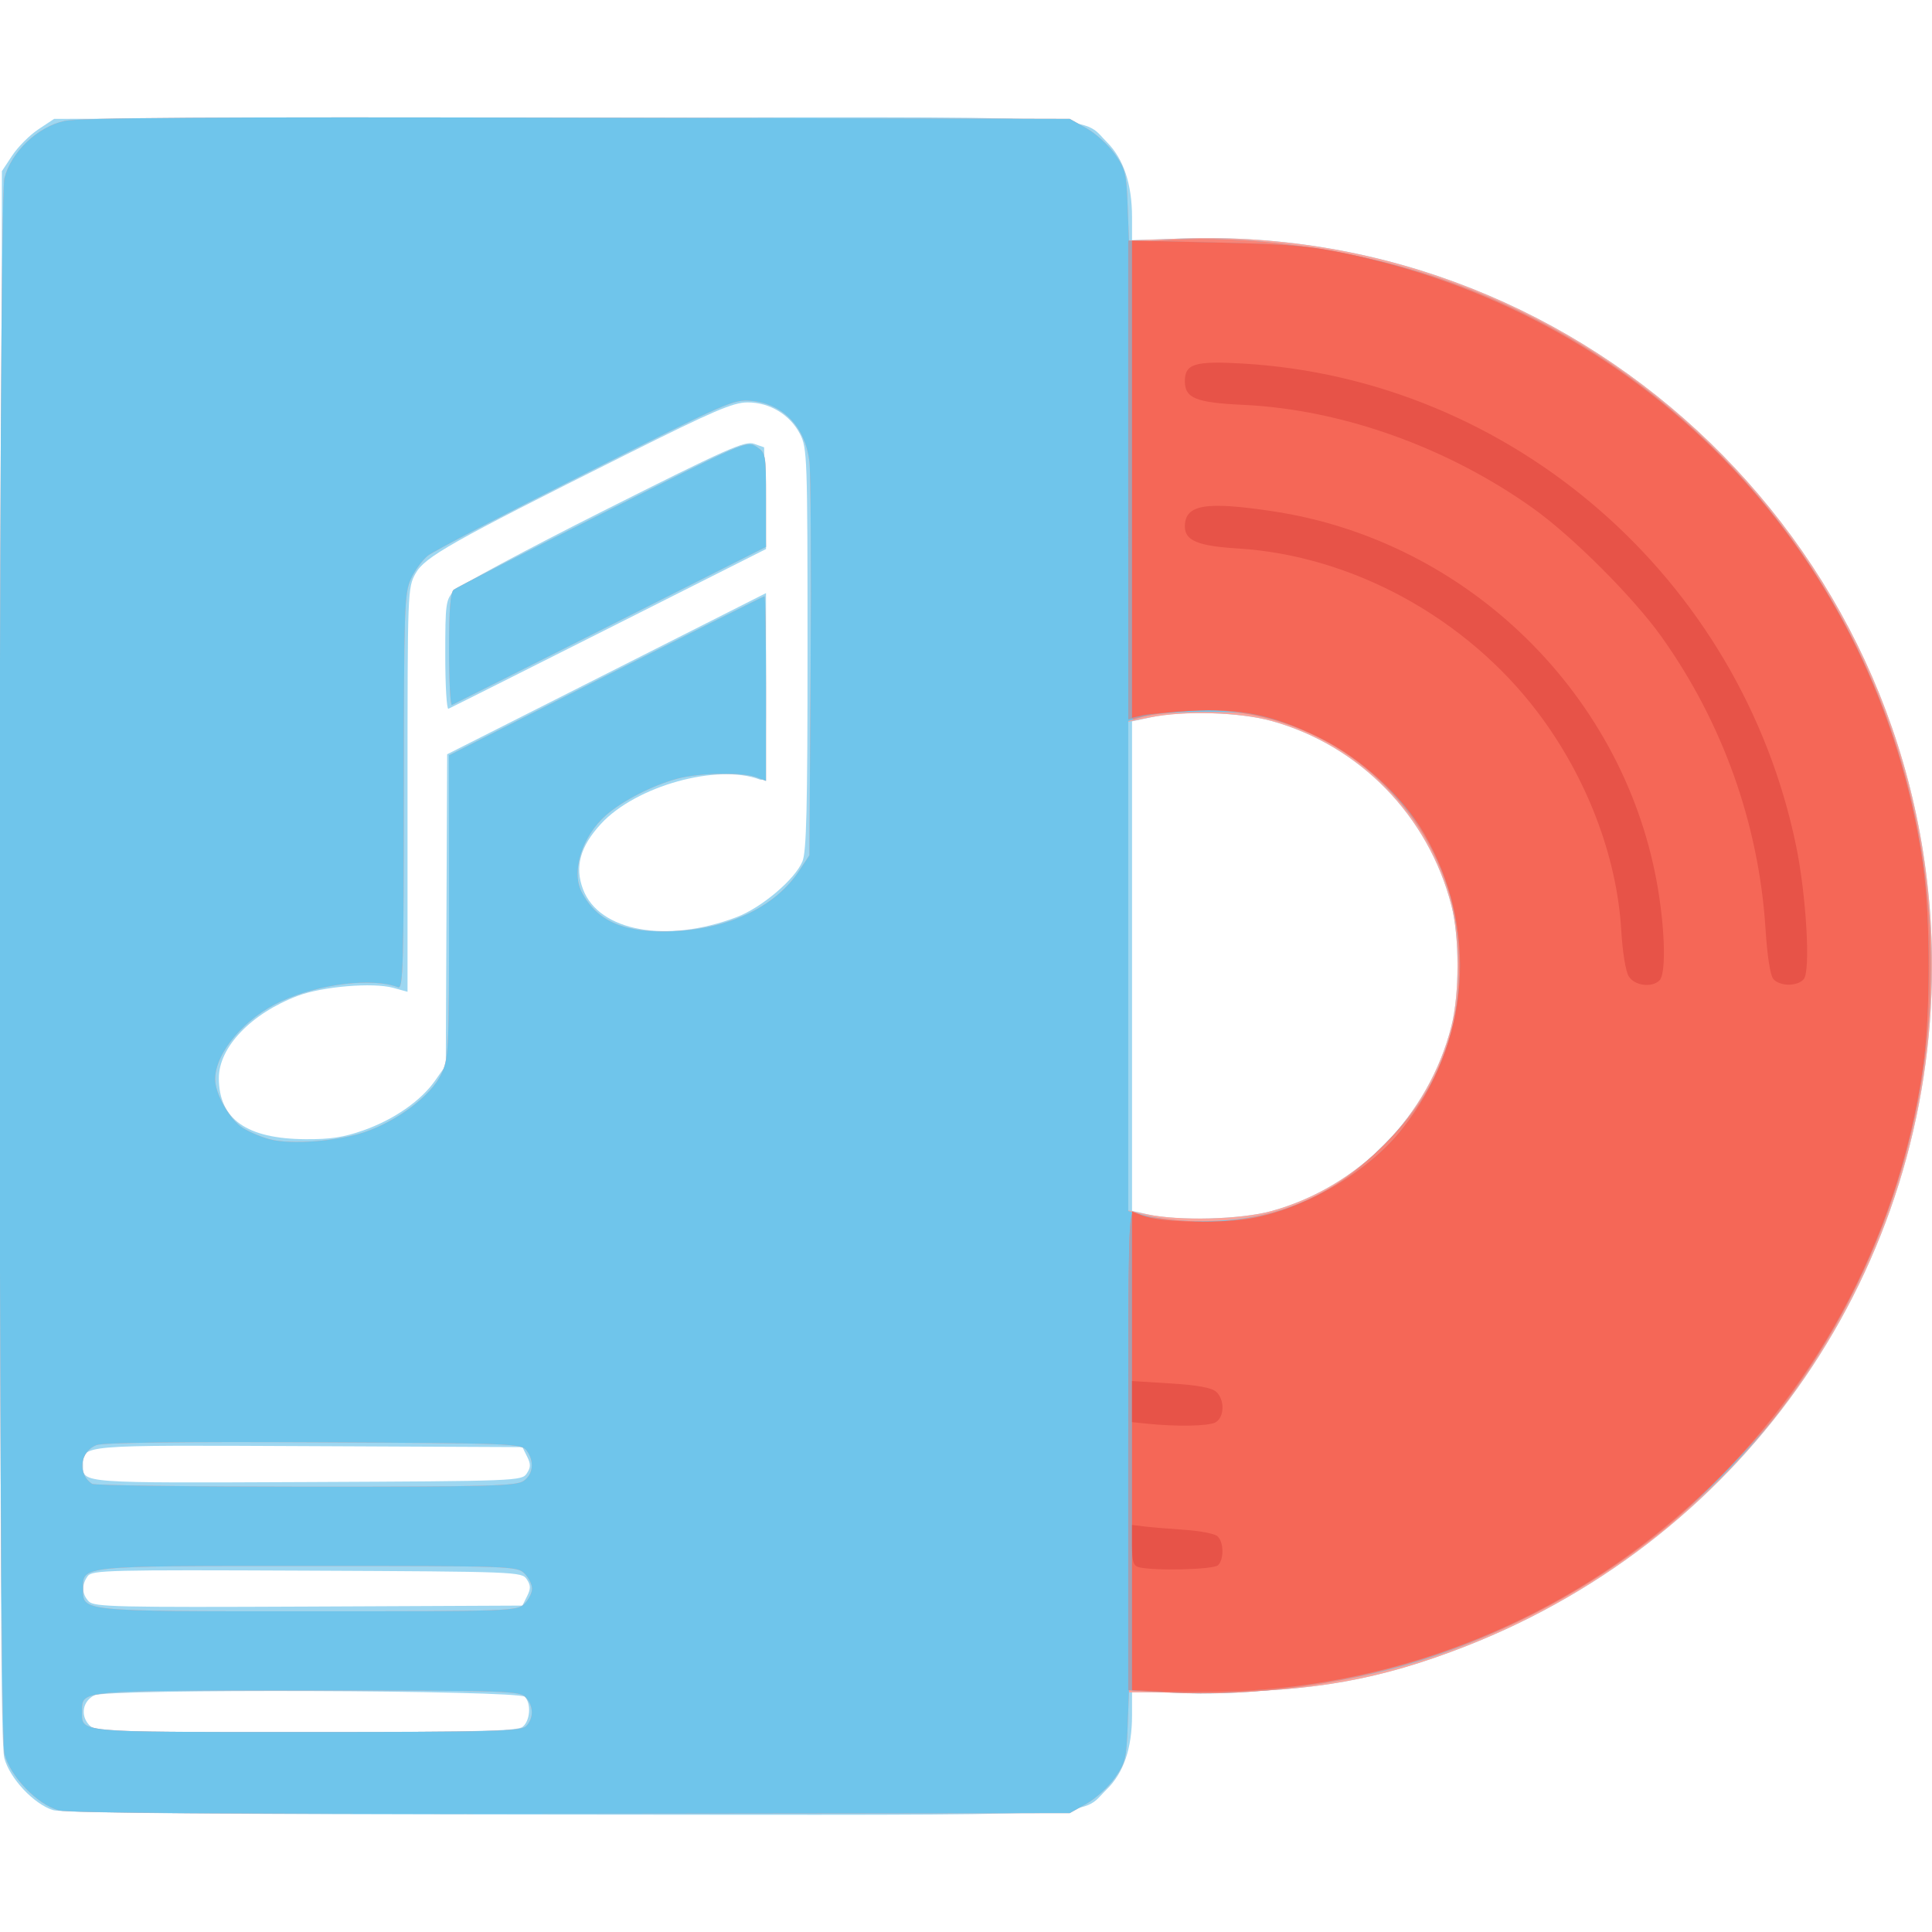 <?xml version="1.0" encoding="UTF-8" standalone="no"?>
<!-- Created with Inkscape (http://www.inkscape.org/) -->

<svg
   version="1.1"
   id="svg1"
   width="512"
   height="512"
   viewBox="0 0 512 512"
   xmlns="http://www.w3.org/2000/svg"
   xmlns:svg="http://www.w3.org/2000/svg">
  <defs
     id="defs1" />
  <g
     id="g1">
    <g
       id="g2"
       style="display:inline">
      <path
         style="fill:#9ed7f1"
         d="M 14.01,479.685 C 8.945,478.071 2.627,471.329 1.157,465.967 0.205,462.494 -0.004,415.2 0.216,253.427 L 0.5,45.354 3.259,41.185 c 1.517,-2.293 4.634,-5.41 6.927,-6.927 L 14.353,31.5 147.927,31.223 C 296.462,30.916 286.121,30.455 293.379,37.713 297.744,42.077 300,48.824 300,57.509 v 6.146 l 13.425,-0.455 C 421.644,59.529 512,147.258 512,256 c 0,79.812 -48.764,150.985 -123.5,180.253 -22.581,8.843 -40.577,12.077 -67.748,12.173 l -20.748,0.074 -0.002,6.069 c -0.003,8.753 -2.235,15.278 -6.722,19.65 -7.495,7.303 3.473,6.793 -143.498,6.679 -94.001,-0.072 -133.292,-0.424 -135.772,-1.213 z m 124.424,-22.012 c 2.046,-1.496 2.424,-6.214 0.642,-7.997 C 137.296,447.895 28.458,447.515 25,449.276 c -3.076,1.567 -3.747,5.241 -1.425,7.806 1.671,1.846 3.803,1.918 57.389,1.918 44.688,0 56.012,-0.262 57.47,-1.328 z m 1.249,-34.663 c 1.002,-2.01 0.984,-2.878 -0.092,-4.5 -1.307,-1.968 -2.503,-2.015 -58.212,-2.27 -52.584,-0.241 -56.973,-0.132 -58.128,1.441 -1.696,2.309 -1.571,4.855 0.33,6.757 1.409,1.409 7.714,1.552 58.221,1.321 L 138.441,425.5 Z m -0.092,-32.519 c 1.077,-1.622 1.094,-2.49 0.092,-4.5 L 138.441,383.5 81.8,383.242 C 20.241,382.961 22,382.81 22,388.371 c 0,4.733 -0.98,4.66 59.336,4.387 55.753,-0.253 56.947,-0.299 58.254,-2.267 z M 337.013,320.929 c 23.211,-6.432 41.644,-25.374 47.614,-48.929 2.164,-8.539 2.177,-23.609 0.028,-32 -6.088,-23.764 -24.293,-42.459 -47.651,-48.932 -8.418,-2.333 -23.503,-2.798 -31.955,-0.985 L 300,191.166 v 64.858 64.858 l 4.25,0.952 c 8.066,1.806 24.63,1.349 32.763,-0.905 z M 96.242,299.578 c 8.151,-2.877 15.275,-7.816 19.078,-13.226 l 2.82,-4.012 0.18,-41.225 L 118.5,199.89 160.75,178.533 203,157.176 v 25.019 c 0,22.425 -0.164,24.956 -1.585,24.411 -11.279,-4.328 -32.891,1.678 -42.139,11.71 -5.558,6.029 -7.031,11.42 -4.752,17.388 4.254,11.139 22.151,14.373 40.677,7.35 6.597,-2.501 15.455,-9.988 17.442,-14.744 C 213.728,225.716 214,214.405 214,171.992 c 0,-50.819 -0.084,-53.236 -1.969,-56.931 -2.633,-5.16 -8.095,-8.454 -13.96,-8.417 -3.845,0.024 -8.94,2.214 -32.071,13.787 -46.7,23.365 -53.392,27.142 -55.854,31.524 C 108.026,155.727 108,156.414 108,209.306 v 53.533 l -3.75,-1.04 C 98.869,260.306 85.48,261.42 78.908,263.908 66.551,268.587 58,277.499 58,285.7 c 0,10.913 7.355,16.093 23,16.2 6.506,0.044 10.082,-0.5 15.242,-2.322 z M 118,173.639 c 0,-13.672 0.133,-14.672 2.25,-16.982 1.238,-1.35 19.04,-10.903 39.56,-21.228 32.969,-16.589 37.623,-18.663 40,-17.828 l 2.69,0.945 0.256,13.477 0.256,13.477 -41.672,21 c -22.92,11.55 -42.047,21.15 -42.506,21.333 C 118.375,188.017 118,181.629 118,173.639 Z"
         id="path8" />
      <path
         style="fill:#f9a59c"
         d="M 15.558,479.761 C 9.875,478.246 2.678,470.751 1.175,464.779 c -1.692,-6.72 -1.692,-410.839 0,-417.559 C 2.919,40.292 9.954,33.587 17.096,32.046 21.098,31.183 56.355,30.961 153,31.19 L 283.5,31.5 287.956,34 c 2.451,1.375 5.826,4.45 7.5,6.834 2.77,3.943 3.075,5.169 3.386,13.61 l 0.342,9.277 13.768,-0.495 C 421.417,59.325 512,147.052 512,256 c 0,79.812 -48.764,150.985 -123.5,180.253 -22.741,8.906 -40.6,12.098 -68.161,12.182 l -21.161,0.065 -0.339,9.166 c -0.308,8.319 -0.62,9.567 -3.384,13.5 -1.674,2.383 -5.049,5.458 -7.5,6.833 l -4.456,2.5 -132,0.156 C 61.944,480.761 18.232,480.474 15.558,479.761 Z M 139.429,457.429 c 2.038,-2.038 2.002,-5.295 -0.084,-7.6 C 137.779,448.098 134.667,448 81.536,448 20.812,448 21.75,447.916 21.75,453.325 21.75,459.259 19.048,459 81.051,459 c 50.309,0 56.986,-0.18 58.378,-1.571 z M 139,425 c 1.1,-1.1 2,-2.9 2,-4 0,-1.1 -0.9,-2.9 -2,-4 -1.952,-1.952 -3.333,-2 -57.277,-2 C 20.792,415 22,414.879 22,421 c 0,6.121 -1.208,6 59.723,6 53.944,0 55.326,-0.048 57.277,-2 z m -0.223,-32.557 c 2.538,-1.778 2.878,-5.164 0.804,-8.002 -1.37,-1.875 -3.297,-1.951 -56.37,-2.216 -35.259,-0.176 -55.903,0.087 -57.608,0.735 -4.459,1.695 -5.154,7.636 -1.203,10.274 0.605,0.404 26.088,0.742 56.628,0.75 48.655,0.013 55.803,-0.177 57.75,-1.541 z m 198.235,-71.514 c 23.211,-6.432 41.644,-25.374 47.614,-48.929 2.164,-8.539 2.177,-23.609 0.028,-32 -6.088,-23.764 -24.293,-42.459 -47.651,-48.932 -8.521,-2.361 -23.12,-2.781 -32.337,-0.93 L 299,191.276 v 64.754 64.754 l 4.75,0.99 c 8.834,1.841 25.058,1.429 33.263,-0.844 z M 96.777,299.967 c 8.614,-2.976 17.385,-9.605 20.083,-15.177 C 118.938,280.497 119,279.2 119,240.262 v -40.106 l 41.606,-21.078 C 183.489,167.485 202.389,158 202.606,158 202.823,158 203,169.014 203,182.475 v 24.475 l -2.565,-0.975 c -3.665,-1.393 -15.07,-1.183 -20.935,0.386 -6.506,1.741 -14.539,5.856 -18.895,9.681 -6.294,5.526 -9.273,14.843 -6.483,20.274 4.135,8.048 11.76,11.193 25.273,10.423 14.309,-0.815 26.227,-6.679 32.34,-15.913 l 2.765,-4.177 0.319,-49.575 c 0.175,-27.266 0.033,-51.914 -0.316,-54.774 -1.114,-9.128 -6.946,-15.252 -15.29,-16.054 -4.782,-0.459 -6.151,0.138 -44.034,19.214 -21.504,10.829 -40.299,20.632 -41.765,21.785 -1.466,1.153 -3.5,3.932 -4.518,6.176 -1.727,3.802 -1.854,7.631 -1.874,56.436 -0.019,45.932 -0.205,52.287 -1.51,51.786 -6.812,-2.614 -20.821,-0.938 -30.96,3.705 -9.688,4.435 -17.466,13.57 -17.53,20.587 -0.036,3.956 3.872,10.837 7.388,13.01 1.798,1.111 5.028,2.461 7.179,3.001 5.788,1.452 18.043,0.489 25.188,-1.979 z M 119,172.206 c 0,-10.781 0.349,-15.234 1.25,-15.939 0.688,-0.538 18.442,-9.658 39.455,-20.267 37.759,-19.064 38.235,-19.27 40.75,-17.622 2.501,1.639 2.545,1.883 2.545,14.111 v 12.444 l -41.24,20.783 c -22.682,11.431 -41.582,20.933 -42,21.117 C 119.342,187.017 119,180.434 119,172.206 Z"
         id="path7" />
      <path
         style="fill:#6fc5eb"
         d="M 15.558,479.761 C 9.875,478.246 2.678,470.751 1.175,464.779 c -1.692,-6.72 -1.692,-410.839 0,-417.559 C 2.919,40.292 9.954,33.587 17.096,32.046 21.098,31.183 56.355,30.961 153,31.19 L 283.5,31.5 287.956,34 c 2.451,1.375 5.826,4.45 7.5,6.834 2.786,3.965 3.074,5.144 3.395,13.872 l 0.351,9.539 10.649,-0.686 c 20.632,-1.329 47.721,2.38 69.595,9.529 48.978,16.008 89.719,51.605 112.634,98.412 32.314,66.004 24.279,143.882 -20.944,203 -24.21,31.648 -63.807,57.819 -102.73,67.896 -18.409,4.766 -40.7,7.157 -57.557,6.174 l -11.652,-0.68 -0.348,9.471 c -0.318,8.654 -0.611,9.845 -3.393,13.804 -1.674,2.383 -5.049,5.458 -7.5,6.833 l -4.456,2.5 -132,0.156 C 61.944,480.761 18.232,480.474 15.558,479.761 Z M 139.429,457.429 c 2.038,-2.038 2.002,-5.295 -0.084,-7.6 C 137.779,448.098 134.667,448 81.536,448 20.812,448 21.75,447.916 21.75,453.325 21.75,459.259 19.048,459 81.051,459 c 50.309,0 56.986,-0.18 58.378,-1.571 z M 139,425 c 1.1,-1.1 2,-2.9 2,-4 0,-1.1 -0.9,-2.9 -2,-4 -1.952,-1.952 -3.333,-2 -57.277,-2 C 20.792,415 22,414.879 22,421 c 0,6.121 -1.208,6 59.723,6 53.944,0 55.326,-0.048 57.277,-2 z m -0.223,-32.557 c 2.538,-1.778 2.878,-5.164 0.804,-8.002 -1.37,-1.875 -3.297,-1.951 -56.37,-2.216 -35.259,-0.176 -55.903,0.087 -57.608,0.735 -4.459,1.695 -5.154,7.636 -1.203,10.274 0.605,0.404 26.088,0.742 56.628,0.75 48.655,0.013 55.803,-0.177 57.75,-1.541 z M 338.5,320.963 c 10.916,-3.337 19.132,-8.418 28.088,-17.375 9.046,-9.046 14.02,-17.134 17.581,-28.588 3.445,-11.083 3.241,-28.288 -0.47,-39.5 -3.578,-10.813 -8.885,-19.456 -16.814,-27.385 -7.942,-7.942 -16.594,-13.249 -27.385,-16.797 -6.788,-2.232 -9.818,-2.638 -20,-2.678 -6.762,-0.027 -13.855,0.495 -16.25,1.195 L 299,191.077 V 256 320.923 l 3.75,0.978 c 10.105,2.635 25.37,2.235 35.75,-0.938 z M 96.777,299.967 c 8.614,-2.976 17.385,-9.605 20.083,-15.177 C 118.938,280.497 119,279.2 119,240.262 v -40.106 l 41.606,-21.078 C 183.489,167.485 202.389,158 202.606,158 202.823,158 203,169.014 203,182.475 v 24.475 l -2.565,-0.975 c -3.665,-1.393 -15.07,-1.183 -20.935,0.386 -6.506,1.741 -14.539,5.856 -18.895,9.681 -6.294,5.526 -9.273,14.843 -6.483,20.274 4.135,8.048 11.76,11.193 25.273,10.423 14.309,-0.815 26.227,-6.679 32.34,-15.913 l 2.765,-4.177 0.319,-49.575 c 0.175,-27.266 0.033,-51.914 -0.316,-54.774 -1.114,-9.128 -6.946,-15.252 -15.29,-16.054 -4.782,-0.459 -6.151,0.138 -44.034,19.214 -21.504,10.829 -40.299,20.632 -41.765,21.785 -1.466,1.153 -3.5,3.932 -4.518,6.176 -1.727,3.802 -1.854,7.631 -1.874,56.436 -0.019,45.932 -0.205,52.287 -1.51,51.786 -6.812,-2.614 -20.821,-0.938 -30.96,3.705 -9.688,4.435 -17.466,13.57 -17.53,20.587 -0.036,3.956 3.872,10.837 7.388,13.01 1.798,1.111 5.028,2.461 7.179,3.001 5.788,1.452 18.043,0.489 25.188,-1.979 z M 119,172.206 c 0,-10.781 0.349,-15.234 1.25,-15.939 0.688,-0.538 18.442,-9.658 39.455,-20.267 37.759,-19.064 38.235,-19.27 40.75,-17.622 2.501,1.639 2.545,1.883 2.545,14.111 v 12.444 l -41.24,20.783 c -22.682,11.431 -41.582,20.933 -42,21.117 C 119.342,187.017 119,180.434 119,172.206 Z"
         id="path6" />
      <path
         style="fill:#f78578"
         d="M 304.25,448.263 299,447.895 v -63.555 c 0,-57.808 0.144,-63.499 1.598,-62.942 4.208,1.615 16.669,2.776 23.612,2.2 16.794,-1.393 29.992,-7.625 42.378,-20.011 9.046,-9.046 14.02,-17.134 17.581,-28.588 3.445,-11.083 3.241,-28.288 -0.47,-39.5 -3.578,-10.813 -8.885,-19.456 -16.814,-27.385 -11.521,-11.521 -26.296,-18.356 -42.604,-19.709 -7.013,-0.582 -19.452,0.571 -23.683,2.194 C 299.144,191.159 299,185.474 299,127.736 V 64.257 l 10.75,-0.693 c 20.738,-1.336 47.774,2.358 69.695,9.523 48.978,16.008 89.719,51.605 112.634,98.412 32.314,66.004 24.279,143.882 -20.944,203 -6.559,8.575 -21.376,23.711 -30.135,30.785 -38.857,31.382 -86.86,46.468 -136.75,42.978 z"
         id="path5" />
      <path
         style="fill:#a49fb0"
         d="M 307.25,448.263 299,447.919 v -63.567 c 0,-60.13 0.095,-63.53 1.75,-62.89 7.246,2.8 22.144,3.267 32.721,1.026 13.828,-2.929 29.579,-12.541 38.032,-23.208 18.168,-22.928 20.453,-53.287 5.899,-78.377 -2.043,-3.522 -7.035,-9.654 -11.094,-13.628 C 350.443,191.744 326.865,184.822 305.25,189.351 L 299,190.661 V 127.214 63.768 l 23.25,0.51 c 19.911,0.436 24.978,0.879 35.283,3.08 C 437.801,84.501 497.666,147.968 509.53,228.5 c 2.132,14.47 2.132,40.53 0,55 C 495.92,375.879 418.889,445.026 326,448.244 c -5.775,0.2 -14.213,0.209 -18.75,0.019 z"
         id="path4" />
      <path
         style="fill:#f56757"
         d="M 307.75,448.264 300,447.916 V 384.483 321.05 l 2.75,1.072 c 4.996,1.948 22.061,2.223 30.215,0.486 14.342,-3.055 29.97,-12.514 38.539,-23.327 18.168,-22.928 20.453,-53.287 5.899,-78.377 -5.787,-9.975 -16.674,-19.963 -27.688,-25.401 -12.13,-5.988 -21.205,-7.876 -34.215,-7.118 -5.5,0.32 -11.238,0.867 -12.75,1.215 L 300,190.233 V 126.999 63.764 l 22.75,0.513 c 19.34,0.437 24.554,0.898 34.783,3.081 80.251,17.125 140.133,80.609 151.997,161.141 2.132,14.47 2.132,40.53 0,55 C 495.92,375.881 418.912,445.008 326,448.246 c -5.775,0.201 -13.988,0.209 -18.25,0.018 z"
         id="path3" />
      <path
         style="fill:#e75348"
         d="m 301.75,415.311 c -1.392,-0.364 -1.75,-1.554 -1.75,-5.821 v -5.364 l 3.25,0.398 c 1.788,0.219 6.551,0.618 10.586,0.886 4.035,0.268 7.972,1.016 8.75,1.662 1.726,1.433 1.855,6.087 0.214,7.729 -1.166,1.166 -17.067,1.552 -21.05,0.511 z m 2,-38.039 -3.75,-0.392 v -5.445 -5.445 l 10.25,0.638 c 6.987,0.435 10.807,1.122 12,2.16 2.38,2.07 2.272,6.863 -0.184,8.177 -1.854,0.992 -10.394,1.135 -18.316,0.307 z M 431.641,258.75 c -0.825,-1.32 -1.649,-6.382 -1.996,-12.25 -1.163,-19.677 -9.207,-40.652 -22.145,-57.739 C 388.517,163.689 358.352,147.217 328,145.348 c -10.519,-0.648 -14,-2.09 -14,-5.8 0,-5.83 5.369,-6.762 23.341,-4.053 51.867,7.818 93.769,49.07 102.115,100.532 1.85,11.406 2.005,22.112 0.344,23.773 -2.026,2.026 -6.606,1.436 -8.159,-1.05 z m 38.292,0.67 c -0.802,-0.967 -1.599,-6.111 -2.051,-13.25 C 466.123,218.423 456.54,191.51 440.312,168.742 432.864,158.293 416.707,142.136 406.258,134.688 383.552,118.504 355.546,108.508 329.5,107.293 316.901,106.705 314,105.529 314,101.012 c 0,-4.583 2.635,-5.396 15.168,-4.679 71.477,4.09 132.107,56.84 146.794,127.716 2.721,13.13 3.893,33.216 2.067,35.416 -1.658,1.998 -6.422,1.971 -8.095,-0.046 z"
         id="path2" />
    </g>
  </g>
</svg>
